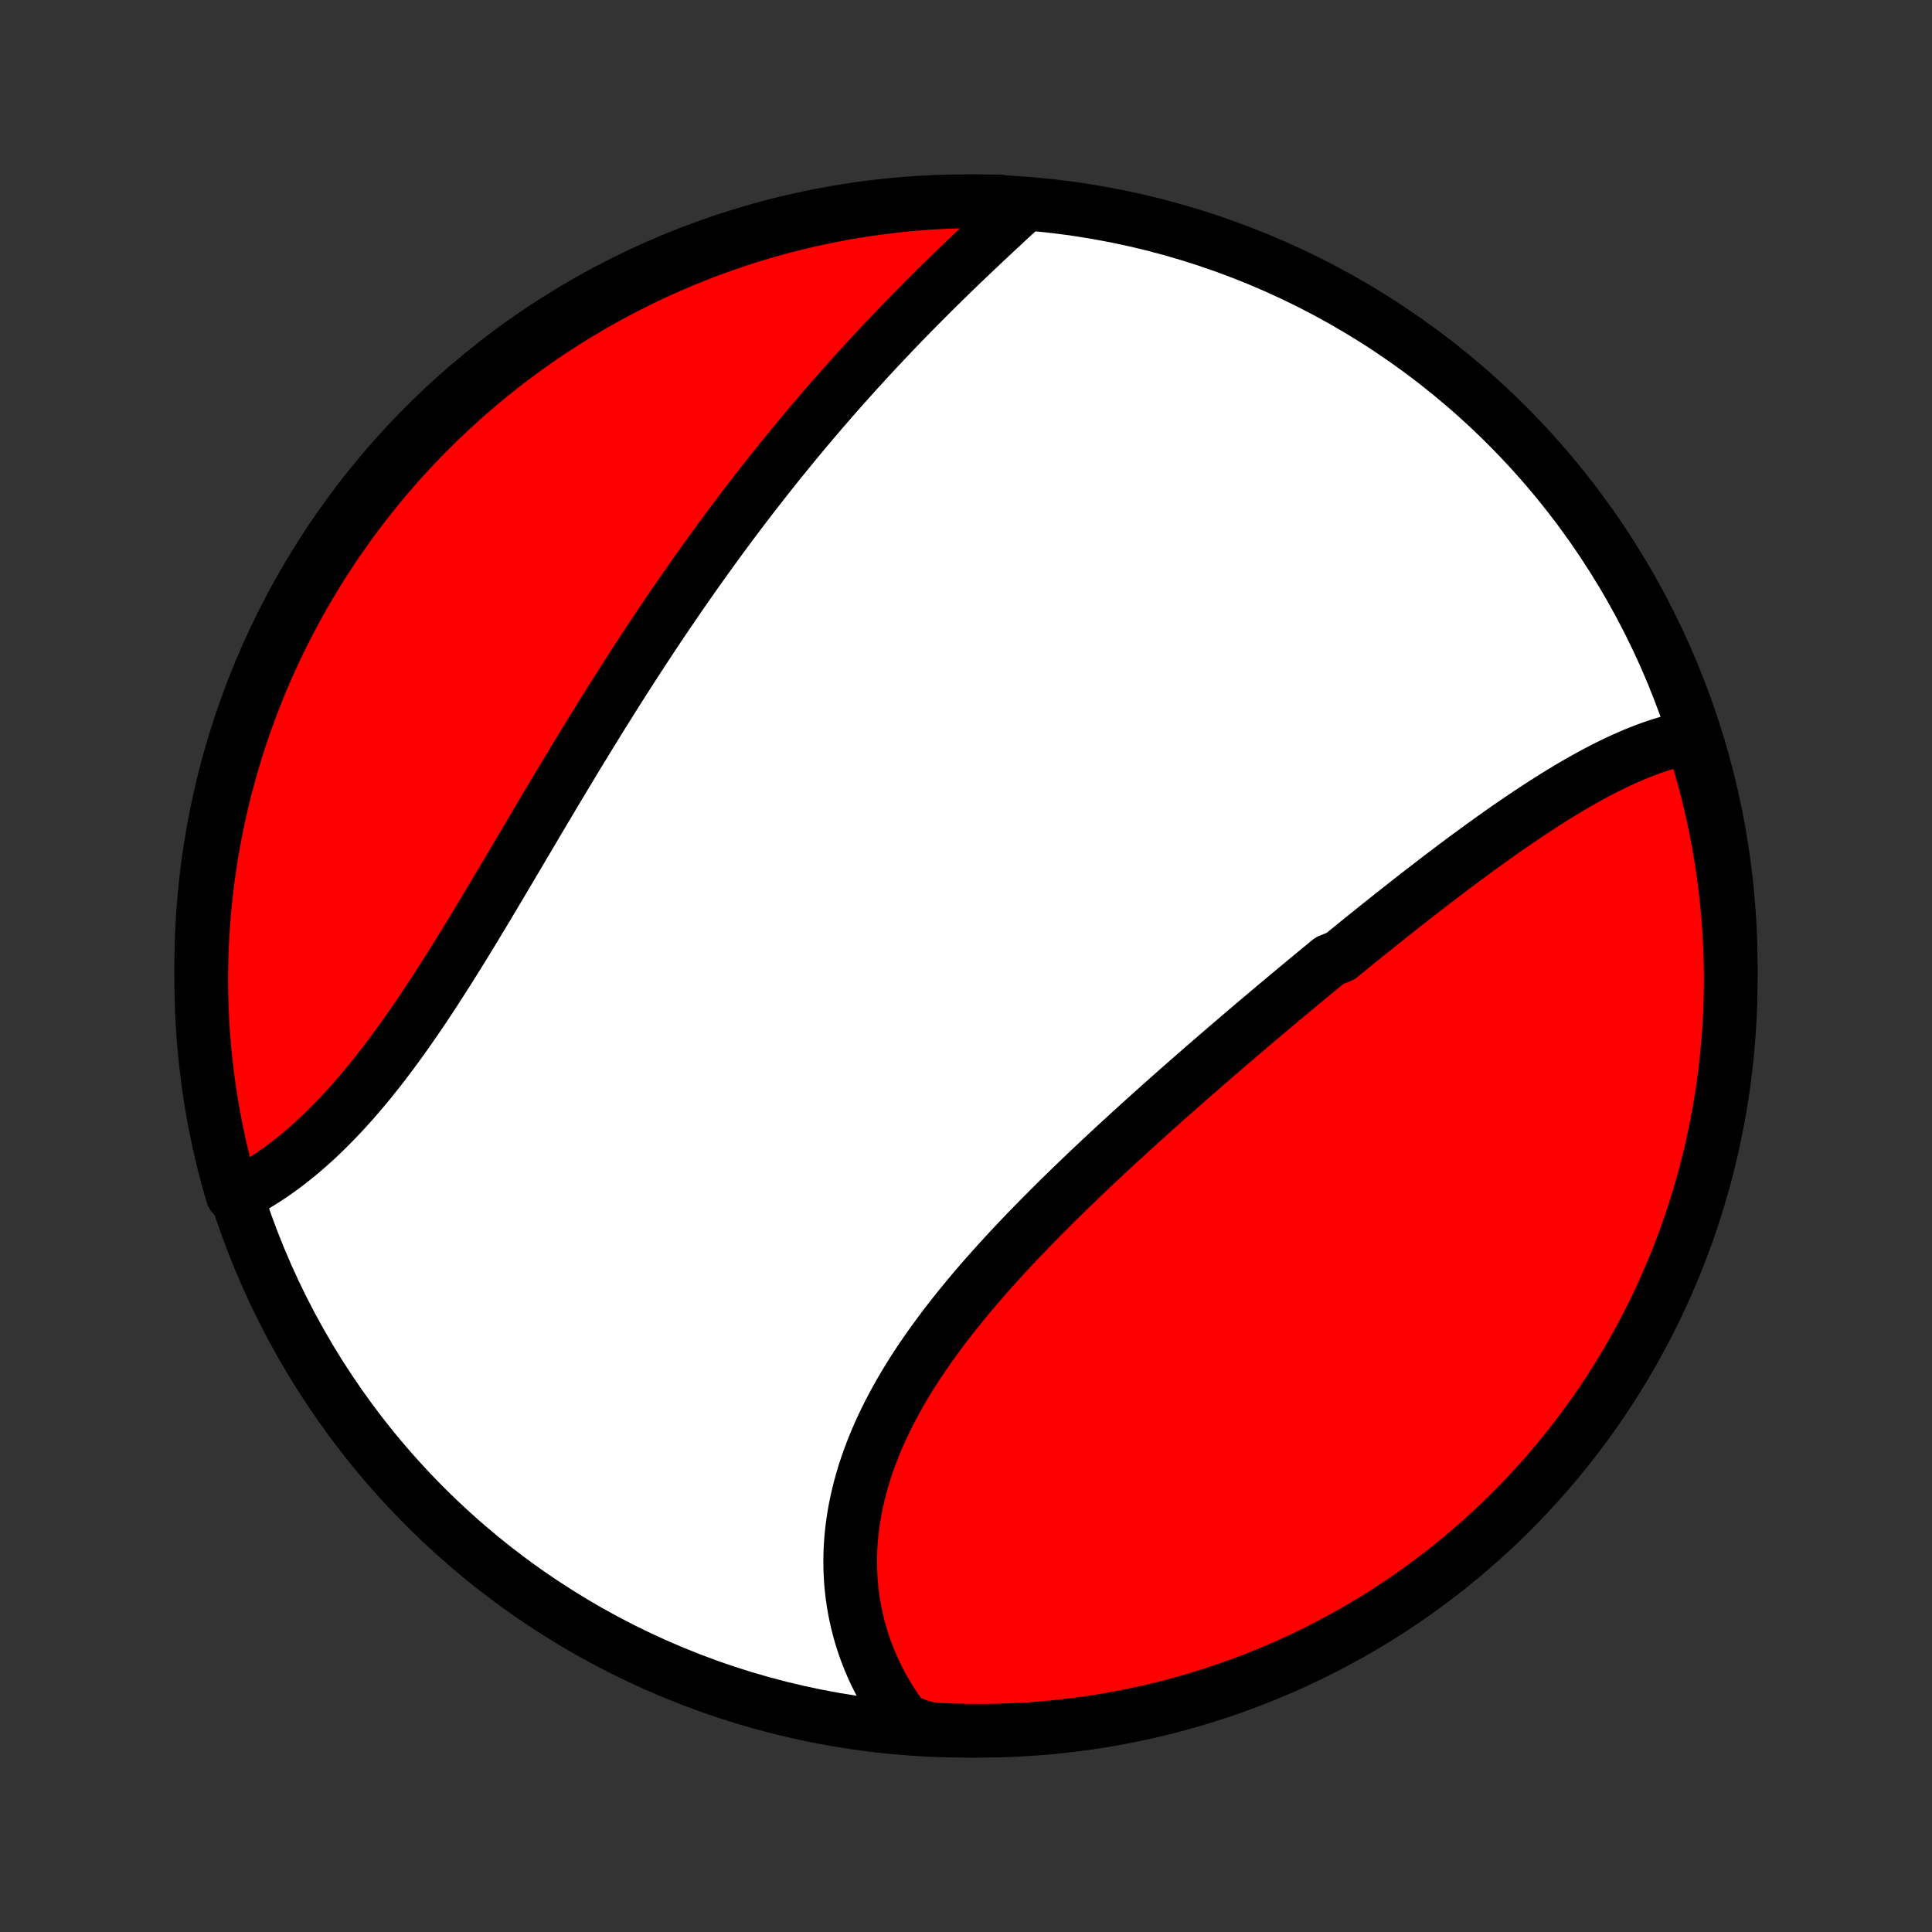 <?xml version="1.0" encoding="utf-8" standalone="no"?>
<!DOCTYPE svg PUBLIC "-//W3C//DTD SVG 1.1//EN"
  "http://www.w3.org/Graphics/SVG/1.1/DTD/svg11.dtd">
<!-- Created with matplotlib (http://matplotlib.org/) -->
<svg height="72pt" version="1.1" viewBox="0 0 72 72" width="72pt" xmlns="http://www.w3.org/2000/svg" xmlns:xlink="http://www.w3.org/1999/xlink">
 <rect x="0" y="0" width="72" height="72" fill="#333333" stroke="none"/>
 <defs>
  <style type="text/css">
*{stroke-linecap:butt;stroke-linejoin:round;}
  </style>
 </defs>
 <g id="figure_1">
  <g id="patch_1">
   <path d="
M0 72
L72 72
L72 0
L0 0
z
" style="fill:none;"/>
  </g>
  <g id="axes_1">
   <g id="PatchCollection_1">
    <defs>
     <path d="
M36 -7.5
C43.558 -7.5 50.808 -10.503 56.153 -15.848
C61.497 -21.192 64.5 -28.442 64.5 -36
C64.5 -43.558 61.497 -50.808 56.153 -56.153
C50.808 -61.497 43.558 -64.5 36 -64.5
C28.442 -64.5 21.192 -61.497 15.848 -56.153
C10.503 -50.808 7.5 -43.558 7.5 -36
C7.5 -28.442 10.503 -21.192 15.848 -15.848
C21.192 -10.503 28.442 -7.5 36 -7.5
z
" id="C0_0_a811fe30f3"/>
     <path d="
M63.01 -44.524
L62.798 -44.483
L62.586 -44.436
L62.374 -44.384
L62.162 -44.326
L61.95 -44.263
L61.739 -44.195
L61.528 -44.122
L61.318 -44.045
L61.108 -43.963
L60.898 -43.878
L60.688 -43.788
L60.478 -43.695
L60.269 -43.598
L60.06 -43.497
L59.851 -43.394
L59.643 -43.287
L59.434 -43.177
L59.226 -43.064
L59.019 -42.949
L58.811 -42.831
L58.603 -42.71
L58.396 -42.587
L58.189 -42.462
L57.982 -42.335
L57.776 -42.206
L57.569 -42.075
L57.363 -41.941
L57.157 -41.806
L56.951 -41.67
L56.745 -41.532
L56.539 -41.392
L56.333 -41.251
L56.127 -41.108
L55.922 -40.964
L55.717 -40.819
L55.511 -40.672
L55.306 -40.524
L55.101 -40.375
L54.895 -40.225
L54.69 -40.074
L54.485 -39.922
L54.28 -39.769
L54.075 -39.615
L53.87 -39.46
L53.665 -39.304
L53.46 -39.147
L53.255 -38.989
L53.05 -38.831
L52.844 -38.672
L52.639 -38.512
L52.434 -38.351
L52.228 -38.19
L52.023 -38.027
L51.817 -37.864
L51.611 -37.701
L51.405 -37.536
L51.199 -37.371
L50.993 -37.206
L50.787 -37.039
L50.58 -36.872
L50.374 -36.705
L50.167 -36.536
L49.96 -36.367
L49.545 -36.198
L49.337 -36.027
L49.129 -35.856
L48.921 -35.685
L48.713 -35.513
L48.504 -35.34
L48.295 -35.166
L48.086 -34.992
L47.876 -34.817
L47.666 -34.641
L47.456 -34.465
L47.246 -34.288
L47.035 -34.11
L46.824 -33.932
L46.613 -33.753
L46.402 -33.573
L46.19 -33.392
L45.978 -33.211
L45.765 -33.029
L45.552 -32.846
L45.339 -32.662
L45.126 -32.478
L44.912 -32.293
L44.699 -32.107
L44.484 -31.92
L44.27 -31.733
L44.055 -31.544
L43.84 -31.355
L43.625 -31.165
L43.41 -30.974
L43.195 -30.782
L42.979 -30.589
L42.764 -30.395
L42.548 -30.201
L42.332 -30.005
L42.116 -29.809
L41.9 -29.611
L41.684 -29.413
L41.468 -29.213
L41.252 -29.013
L41.037 -28.812
L40.821 -28.609
L40.606 -28.406
L40.391 -28.202
L40.177 -27.996
L39.962 -27.79
L39.749 -27.582
L39.535 -27.374
L39.323 -27.164
L39.111 -26.953
L38.9 -26.741
L38.689 -26.528
L38.48 -26.314
L38.271 -26.099
L38.064 -25.883
L37.858 -25.666
L37.652 -25.447
L37.449 -25.227
L37.246 -25.006
L37.046 -24.784
L36.847 -24.561
L36.65 -24.337
L36.454 -24.111
L36.261 -23.885
L36.07 -23.657
L35.881 -23.428
L35.694 -23.198
L35.51 -22.966
L35.329 -22.734
L35.15 -22.5
L34.975 -22.265
L34.802 -22.029
L34.633 -21.792
L34.467 -21.554
L34.304 -21.315
L34.145 -21.075
L33.99 -20.833
L33.839 -20.591
L33.692 -20.347
L33.549 -20.102
L33.411 -19.857
L33.277 -19.61
L33.147 -19.363
L33.022 -19.115
L32.903 -18.866
L32.788 -18.616
L32.678 -18.365
L32.573 -18.113
L32.474 -17.861
L32.38 -17.608
L32.292 -17.355
L32.209 -17.101
L32.133 -16.847
L32.062 -16.592
L31.997 -16.337
L31.938 -16.082
L31.884 -15.827
L31.837 -15.572
L31.797 -15.316
L31.762 -15.061
L31.734 -14.806
L31.712 -14.551
L31.696 -14.296
L31.687 -14.043
L31.684 -13.789
L31.688 -13.536
L31.698 -13.284
L31.714 -13.033
L31.737 -12.782
L31.766 -12.533
L31.802 -12.284
L31.844 -12.037
L31.893 -11.792
L31.948 -11.547
L32.009 -11.305
L32.077 -11.063
L32.151 -10.824
L32.231 -10.586
L32.318 -10.35
L32.411 -10.116
L32.51 -9.885
L32.615 -9.655
L32.727 -9.428
L32.844 -9.203
L32.968 -8.98
L33.098 -8.76
L33.234 -8.543
L33.376 -8.328
L33.524 -8.117
L33.678 -7.908
L34.165 -7.702
L34.662 -7.559
L35.159 -7.531
L35.656 -7.512
L36.154 -7.502
L36.651 -7.5
L37.148 -7.507
L37.645 -7.523
L38.142 -7.548
L38.637 -7.581
L39.132 -7.622
L39.626 -7.673
L40.119 -7.732
L40.61 -7.799
L41.1 -7.875
L41.589 -7.96
L42.076 -8.053
L42.561 -8.155
L43.044 -8.265
L43.525 -8.384
L44.003 -8.511
L44.48 -8.647
L44.953 -8.791
L45.424 -8.943
L45.892 -9.103
L46.357 -9.272
L46.819 -9.448
L47.277 -9.633
L47.732 -9.826
L48.184 -10.027
L48.632 -10.236
L49.076 -10.452
L49.516 -10.677
L49.951 -10.909
L50.383 -11.148
L50.81 -11.396
L51.233 -11.65
L51.651 -11.912
L52.064 -12.182
L52.473 -12.459
L52.876 -12.743
L53.274 -13.034
L53.667 -13.332
L54.055 -13.637
L54.437 -13.948
L54.813 -14.267
L55.184 -14.592
L55.549 -14.924
L55.908 -15.262
L56.261 -15.606
L56.608 -15.957
L56.948 -16.313
L57.282 -16.676
L57.61 -17.044
L57.931 -17.419
L58.245 -17.799
L58.553 -18.184
L58.853 -18.575
L59.147 -18.971
L59.434 -19.373
L59.713 -19.779
L59.986 -20.191
L60.251 -20.607
L60.508 -21.028
L60.758 -21.453
L61.001 -21.883
L61.236 -22.318
L61.463 -22.756
L61.683 -23.198
L61.894 -23.645
L62.098 -24.095
L62.294 -24.549
L62.482 -25.006
L62.662 -25.466
L62.834 -25.93
L62.997 -26.397
L63.152 -26.867
L63.299 -27.34
L63.438 -27.815
L63.568 -28.292
L63.69 -28.772
L63.804 -29.255
L63.909 -29.739
L64.005 -30.225
L64.093 -30.713
L64.173 -31.203
L64.244 -31.694
L64.306 -32.186
L64.359 -32.679
L64.404 -33.174
L64.441 -33.669
L64.469 -34.165
L64.488 -34.662
L64.498 -35.159
L64.5 -35.656
L64.493 -36.154
L64.477 -36.651
L64.453 -37.148
L64.419 -37.645
L64.378 -38.142
L64.327 -38.637
L64.268 -39.132
L64.201 -39.626
L64.125 -40.119
L64.04 -40.61
L63.947 -41.1
L63.845 -41.589
L63.734 -42.076
L63.616 -42.561
L63.489 -43.044
L63.353 -43.525
z
" id="C0_1_09979eda9d"/>
     <path d="
M38.15 -64.335
L37.959 -64.159
L37.767 -63.982
L37.574 -63.804
L37.381 -63.624
L37.187 -63.444
L36.993 -63.263
L36.798 -63.08
L36.603 -62.897
L36.407 -62.712
L36.212 -62.526
L36.016 -62.34
L35.82 -62.152
L35.624 -61.963
L35.429 -61.774
L35.233 -61.583
L35.038 -61.391
L34.842 -61.199
L34.647 -61.005
L34.453 -60.81
L34.258 -60.614
L34.064 -60.418
L33.87 -60.22
L33.677 -60.021
L33.484 -59.822
L33.292 -59.621
L33.1 -59.42
L32.908 -59.217
L32.717 -59.014
L32.526 -58.809
L32.336 -58.604
L32.147 -58.397
L31.958 -58.19
L31.77 -57.982
L31.582 -57.772
L31.394 -57.562
L31.208 -57.351
L31.021 -57.139
L30.836 -56.925
L30.651 -56.711
L30.466 -56.496
L30.282 -56.28
L30.099 -56.063
L29.916 -55.845
L29.734 -55.626
L29.552 -55.405
L29.371 -55.184
L29.19 -54.962
L29.01 -54.739
L28.83 -54.514
L28.651 -54.289
L28.473 -54.063
L28.295 -53.835
L28.117 -53.607
L27.94 -53.377
L27.763 -53.147
L27.587 -52.915
L27.412 -52.682
L27.236 -52.448
L27.062 -52.213
L26.887 -51.977
L26.714 -51.739
L26.54 -51.501
L26.367 -51.261
L26.194 -51.02
L26.022 -50.779
L25.85 -50.536
L25.679 -50.291
L25.508 -50.046
L25.337 -49.8
L25.167 -49.552
L24.997 -49.303
L24.827 -49.053
L24.657 -48.802
L24.488 -48.549
L24.32 -48.296
L24.151 -48.041
L23.983 -47.785
L23.815 -47.528
L23.648 -47.27
L23.48 -47.011
L23.313 -46.751
L23.146 -46.489
L22.98 -46.227
L22.813 -45.963
L22.647 -45.698
L22.481 -45.433
L22.315 -45.166
L22.15 -44.898
L21.984 -44.629
L21.819 -44.36
L21.654 -44.089
L21.489 -43.818
L21.324 -43.546
L21.16 -43.273
L20.995 -42.999
L20.831 -42.725
L20.666 -42.45
L20.502 -42.174
L20.337 -41.898
L20.173 -41.621
L20.009 -41.344
L19.845 -41.066
L19.681 -40.789
L19.516 -40.511
L19.352 -40.233
L19.188 -39.955
L19.023 -39.676
L18.859 -39.398
L18.694 -39.121
L18.529 -38.843
L18.364 -38.566
L18.199 -38.289
L18.034 -38.014
L17.868 -37.738
L17.702 -37.464
L17.536 -37.19
L17.369 -36.918
L17.202 -36.646
L17.035 -36.376
L16.867 -36.107
L16.699 -35.84
L16.53 -35.575
L16.361 -35.311
L16.192 -35.049
L16.021 -34.789
L15.851 -34.532
L15.679 -34.276
L15.507 -34.023
L15.334 -33.773
L15.161 -33.525
L14.987 -33.28
L14.812 -33.038
L14.636 -32.799
L14.46 -32.564
L14.283 -32.331
L14.105 -32.102
L13.926 -31.877
L13.747 -31.655
L13.566 -31.437
L13.385 -31.223
L13.203 -31.013
L13.021 -30.807
L12.837 -30.605
L12.653 -30.408
L12.468 -30.215
L12.282 -30.026
L12.096 -29.842
L11.909 -29.662
L11.721 -29.487
L11.532 -29.317
L11.343 -29.152
L11.154 -28.991
L10.963 -28.836
L10.773 -28.685
L10.582 -28.54
L10.39 -28.399
L10.198 -28.264
L10.006 -28.134
L9.813 -28.009
L9.62 -27.889
L9.427 -27.774
L9.234 -27.665
L9.041 -27.561
L8.667 -27.463
L8.53 -27.928
L8.402 -28.406
L8.282 -28.887
L8.171 -29.369
L8.068 -29.854
L7.973 -30.341
L7.887 -30.829
L7.81 -31.319
L7.741 -31.81
L7.681 -32.303
L7.629 -32.797
L7.586 -33.291
L7.552 -33.787
L7.526 -34.283
L7.509 -34.78
L7.501 -35.277
L7.501 -35.774
L7.51 -36.272
L7.528 -36.769
L7.555 -37.266
L7.59 -37.763
L7.633 -38.259
L7.686 -38.755
L7.747 -39.249
L7.816 -39.743
L7.895 -40.235
L7.981 -40.727
L8.077 -41.216
L8.181 -41.705
L8.293 -42.191
L8.414 -42.676
L8.543 -43.158
L8.68 -43.639
L8.826 -44.117
L8.98 -44.592
L9.142 -45.065
L9.313 -45.535
L9.492 -46.002
L9.678 -46.467
L9.873 -46.928
L10.076 -47.386
L10.286 -47.84
L10.505 -48.29
L10.731 -48.737
L10.965 -49.18
L11.206 -49.619
L11.455 -50.054
L11.712 -50.485
L11.976 -50.911
L12.247 -51.333
L12.525 -51.749
L12.811 -52.161
L13.104 -52.569
L13.403 -52.971
L13.71 -53.368
L14.023 -53.76
L14.343 -54.146
L14.67 -54.527
L15.003 -54.902
L15.343 -55.271
L15.688 -55.635
L16.041 -55.992
L16.399 -56.344
L16.763 -56.689
L17.133 -57.028
L17.508 -57.361
L17.89 -57.687
L18.276 -58.006
L18.669 -58.319
L19.066 -58.625
L19.469 -58.924
L19.876 -59.216
L20.289 -59.501
L20.706 -59.778
L21.128 -60.049
L21.555 -60.312
L21.986 -60.568
L22.421 -60.816
L22.861 -61.057
L23.304 -61.29
L23.751 -61.516
L24.202 -61.734
L24.657 -61.943
L25.115 -62.145
L25.576 -62.339
L26.041 -62.525
L26.508 -62.703
L26.979 -62.873
L27.452 -63.035
L27.928 -63.188
L28.406 -63.333
L28.887 -63.47
L29.369 -63.598
L29.854 -63.718
L30.341 -63.829
L30.829 -63.932
L31.319 -64.027
L31.81 -64.113
L32.303 -64.19
L32.797 -64.259
L33.291 -64.319
L33.787 -64.371
L34.283 -64.414
L34.78 -64.448
L35.277 -64.474
L35.774 -64.491
L36.272 -64.499
L36.769 -64.499
L37.266 -64.49
z
" id="C0_2_6bc630f0a6"/>
    </defs>
    <g clip-path="url(#p1bffca34e9)">
     <use style="fill:#ffffff;stroke:#000000;stroke-width:2.0;" x="0.0" xlink:href="#C0_0_a811fe30f3" y="72.0"/>
    </g>
    <g clip-path="url(#p1bffca34e9)">
     <use style="fill:#ff0000;stroke:#000000;stroke-width:2.0;" x="0.0" xlink:href="#C0_1_09979eda9d" y="72.0"/>
    </g>
    <g clip-path="url(#p1bffca34e9)">
     <use style="fill:#ff0000;stroke:#000000;stroke-width:2.0;" x="0.0" xlink:href="#C0_2_6bc630f0a6" y="72.0"/>
    </g>
   </g>
  </g>
 </g>
 <defs>
  <clipPath id="p1bffca34e9">
   <rect height="72.0" width="72.0" x="0.0" y="0.0"/>
  </clipPath>
 </defs>
</svg>
